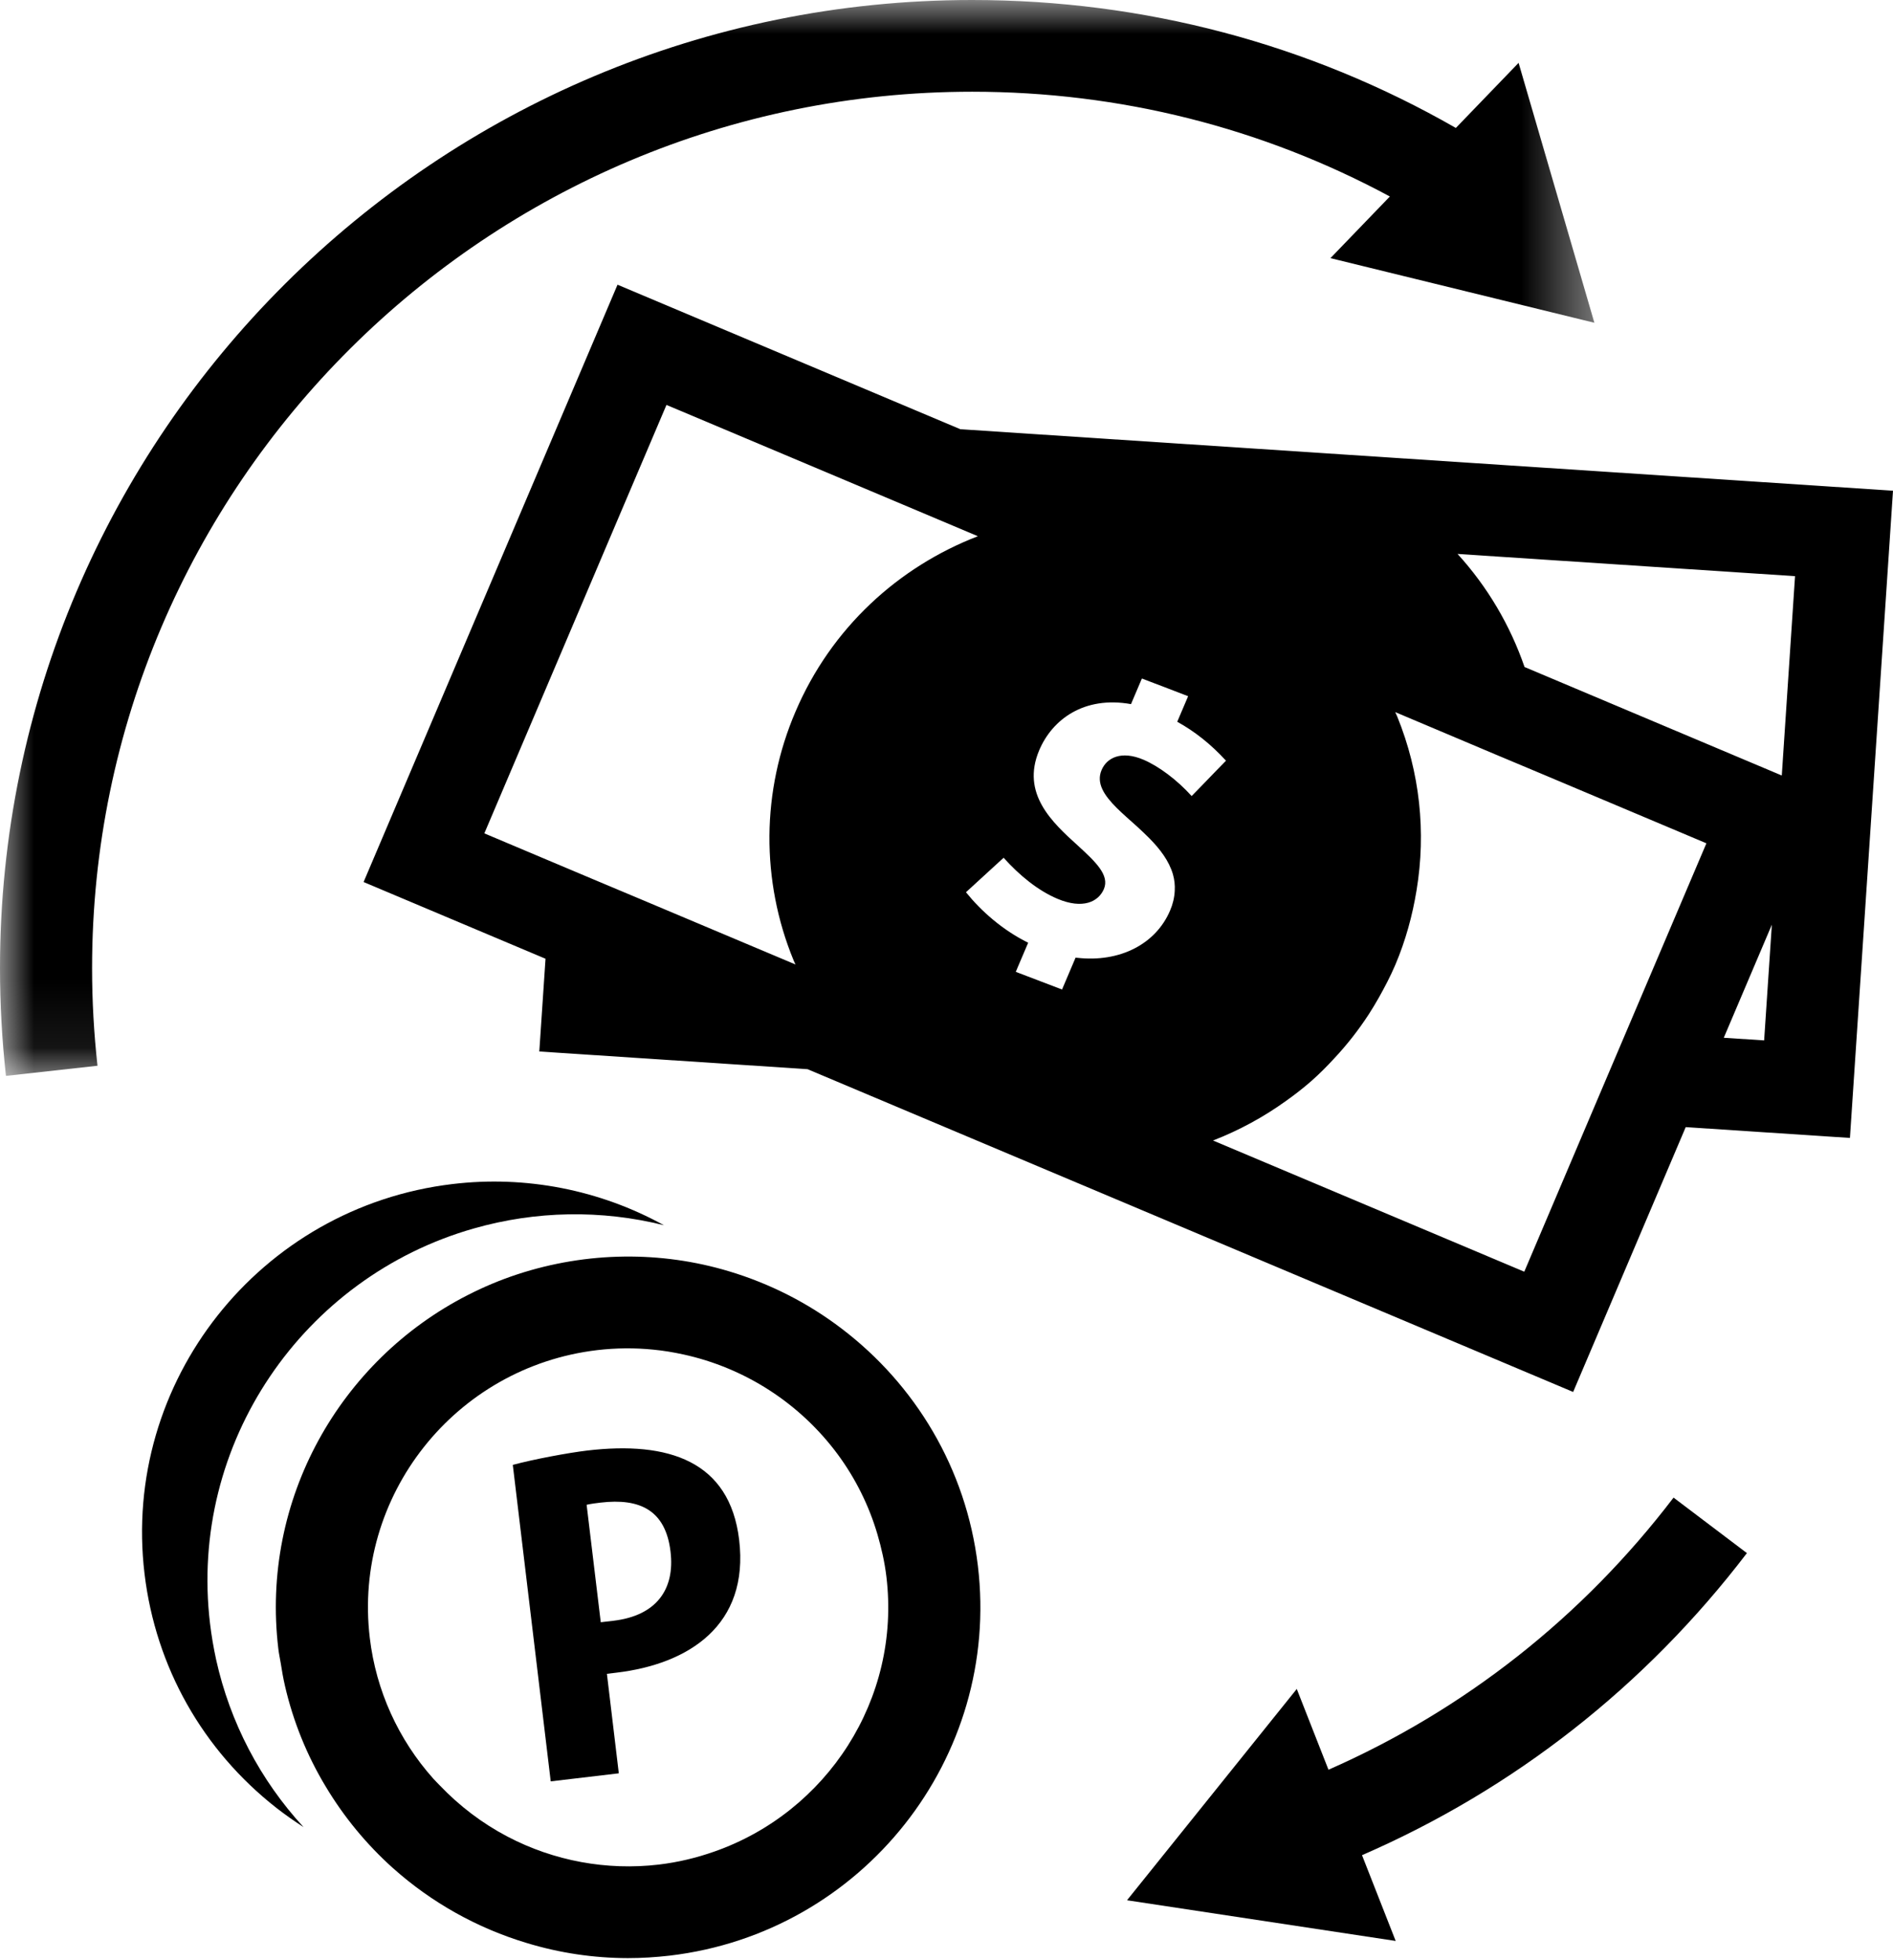 <svg width="28" height="29" viewBox="0 0 28 29" fill="none" xmlns="http://www.w3.org/2000/svg">
<g id="Group">
<path id="Vector" fill-rule="evenodd" clip-rule="evenodd" d="M3.107 24.022C2.787 21.35 4.488 18.893 7.006 18.175C7.924 17.912 8.894 17.895 9.82 18.126C8.868 17.601 7.774 17.388 6.694 17.517C3.841 17.856 1.797 20.443 2.138 23.285C2.303 24.661 2.996 25.891 4.09 26.748C4.22 26.849 4.354 26.943 4.49 27.031C3.848 26.334 3.402 25.48 3.197 24.554C3.159 24.378 3.128 24.2 3.107 24.022Z" fill="black"/>
<path id="Vector_2" fill-rule="evenodd" clip-rule="evenodd" d="M9.746 27.585C8.976 27.676 8.195 27.532 7.508 27.172C7.134 26.976 6.796 26.719 6.505 26.414C6.473 26.381 6.441 26.349 6.41 26.315C5.891 25.734 5.562 25.008 5.47 24.234C5.218 22.136 6.727 20.224 8.834 19.974C9.109 19.942 9.387 19.939 9.663 19.967C9.813 19.981 9.959 20.006 10.103 20.037C11.02 20.236 11.833 20.762 12.391 21.516C12.655 21.874 12.854 22.275 12.979 22.701C13.038 22.903 13.085 23.11 13.111 23.325C13.329 25.14 12.227 26.813 10.562 27.394C10.303 27.485 10.031 27.551 9.746 27.585ZM12.453 19.659C11.953 19.277 11.387 18.989 10.783 18.808C10.281 18.657 9.759 18.584 9.235 18.59C8.698 18.596 8.165 18.685 7.655 18.852C7.399 18.936 7.152 19.04 6.916 19.161C5.033 20.123 3.852 22.181 4.117 24.394C4.125 24.465 4.141 24.534 4.152 24.603C4.17 24.717 4.189 24.83 4.215 24.941C4.336 25.467 4.54 25.971 4.819 26.433C5.088 26.882 5.423 27.288 5.812 27.637C6.383 28.147 7.058 28.525 7.79 28.745C8.275 28.893 8.779 28.968 9.287 28.969C9.491 28.969 9.699 28.956 9.908 28.932C12.761 28.593 14.805 26.005 14.464 23.164C14.291 21.719 13.532 20.481 12.453 19.659ZM14.802 12.729L14.845 12.69C15.08 12.952 15.353 13.175 15.641 13.297C16.016 13.455 16.247 13.342 16.328 13.153C16.416 12.946 16.201 12.747 15.942 12.509C15.564 12.167 15.099 11.741 15.372 11.098C15.565 10.644 16.034 10.293 16.729 10.417L16.89 10.038L16.971 10.069L17.078 10.11L17.184 10.15L17.574 10.3L17.413 10.678C17.672 10.821 17.911 11.01 18.134 11.254L17.977 11.415L17.893 11.502L17.809 11.589L17.626 11.777C17.409 11.537 17.141 11.336 16.91 11.238C16.587 11.102 16.372 11.208 16.294 11.392C16.211 11.587 16.332 11.767 16.518 11.953C16.611 12.045 16.721 12.14 16.831 12.239C16.889 12.292 16.945 12.347 17.001 12.402C17.157 12.56 17.291 12.735 17.349 12.934C17.372 13.014 17.381 13.097 17.376 13.179C17.371 13.28 17.347 13.379 17.307 13.471C17.098 13.964 16.567 14.242 15.933 14.17C15.925 14.169 15.917 14.169 15.909 14.168L15.709 14.639L15.193 14.442L15.025 14.378L15.055 14.306L15.208 13.947C14.826 13.758 14.511 13.477 14.288 13.2L14.802 12.729ZM8.383 9.461L9.192 7.556L9.547 6.722L9.828 6.061L9.858 5.991L10.061 6.076L11.973 6.882L13.884 7.688L14.464 7.933C13.29 8.386 12.294 9.289 11.765 10.532C11.517 11.111 11.386 11.735 11.381 12.365C11.377 12.996 11.497 13.621 11.737 14.204C11.745 14.227 11.757 14.247 11.767 14.269L9.492 13.31L8.828 13.031L8.164 12.751L7.164 12.329L8.383 9.461ZM23.495 16.58L22.546 18.814L17.942 16.873C18.326 16.724 18.691 16.526 19.025 16.285C19.152 16.195 19.275 16.099 19.392 15.997C19.515 15.889 19.63 15.773 19.741 15.652C19.926 15.454 20.095 15.238 20.246 15.006C20.298 14.926 20.347 14.843 20.395 14.759C20.483 14.602 20.567 14.442 20.639 14.273C20.791 13.915 20.892 13.544 20.953 13.17C21.095 12.311 21.003 11.428 20.667 10.601C20.658 10.578 20.646 10.557 20.637 10.535L21.397 10.856L22.114 11.159L22.8 11.447L25.24 12.476L24.057 15.258L23.776 15.919L23.495 16.58ZM26.094 15.392L25.497 15.353L26.208 13.68L26.094 15.392ZM26.551 8.524L26.355 11.473L22.55 9.868C22.337 9.249 22 8.679 21.559 8.195L26.551 8.524V8.524ZM9.134 4.212L5.378 13.049L8.069 14.184L7.977 15.556L11.945 15.818L14.324 16.821L23.269 20.593L24.934 16.675L27.363 16.835L28 7.26L14.205 6.35L9.134 4.212Z" fill="black"/>
<path id="Vector_3" fill-rule="evenodd" clip-rule="evenodd" d="M9.074 23.978L8.886 24L8.677 22.262C8.75 22.246 8.818 22.238 8.884 22.23C9.462 22.162 9.845 22.34 9.918 22.955C9.985 23.51 9.712 23.902 9.074 23.978ZM8.684 21.46C8.408 21.493 7.895 21.588 7.585 21.672L8.146 26.354L8.51 26.311L9.153 26.235L9.13 26.043L8.977 24.763L9.118 24.746C10.186 24.619 11.084 24.045 10.933 22.78C10.793 21.617 9.892 21.317 8.684 21.46" fill="black"/>
<g id="Group_2">
<mask id="mask0_7594_25548" style="mask-type:alpha" maskUnits="userSpaceOnUse" x="0" y="0" width="24" height="16">
<g id="b">
<path id="Vector_4" d="M0 0H23.583V15.917H0V0Z" fill="white"/>
</g>
</mask>
<g mask="url(#mask0_7594_25548)">
<path id="Vector_5" fill-rule="evenodd" clip-rule="evenodd" d="M14.38 1.357C16.568 1.357 18.671 1.89 20.558 2.907L19.679 3.819L23.583 4.775L22.462 0.93L21.534 1.893C19.367 0.65 16.925 0 14.38 0C6.451 0 -0 6.425 -0 14.322C-0 14.855 0.03 15.392 0.088 15.917L1.442 15.767C1.389 15.287 1.362 14.805 1.362 14.322C1.362 7.173 7.202 1.357 14.38 1.357Z" fill="black"/>
</g>
</g>
<path id="Vector_6" fill-rule="evenodd" clip-rule="evenodd" d="M19.65 26.182L19.181 24.987L16.67 28.113L20.644 28.715L20.146 27.446C22.388 26.472 24.336 24.948 25.839 22.977L24.754 22.156C23.404 23.927 21.658 25.299 19.65 26.182" fill="black"/>
</g>
</svg>
